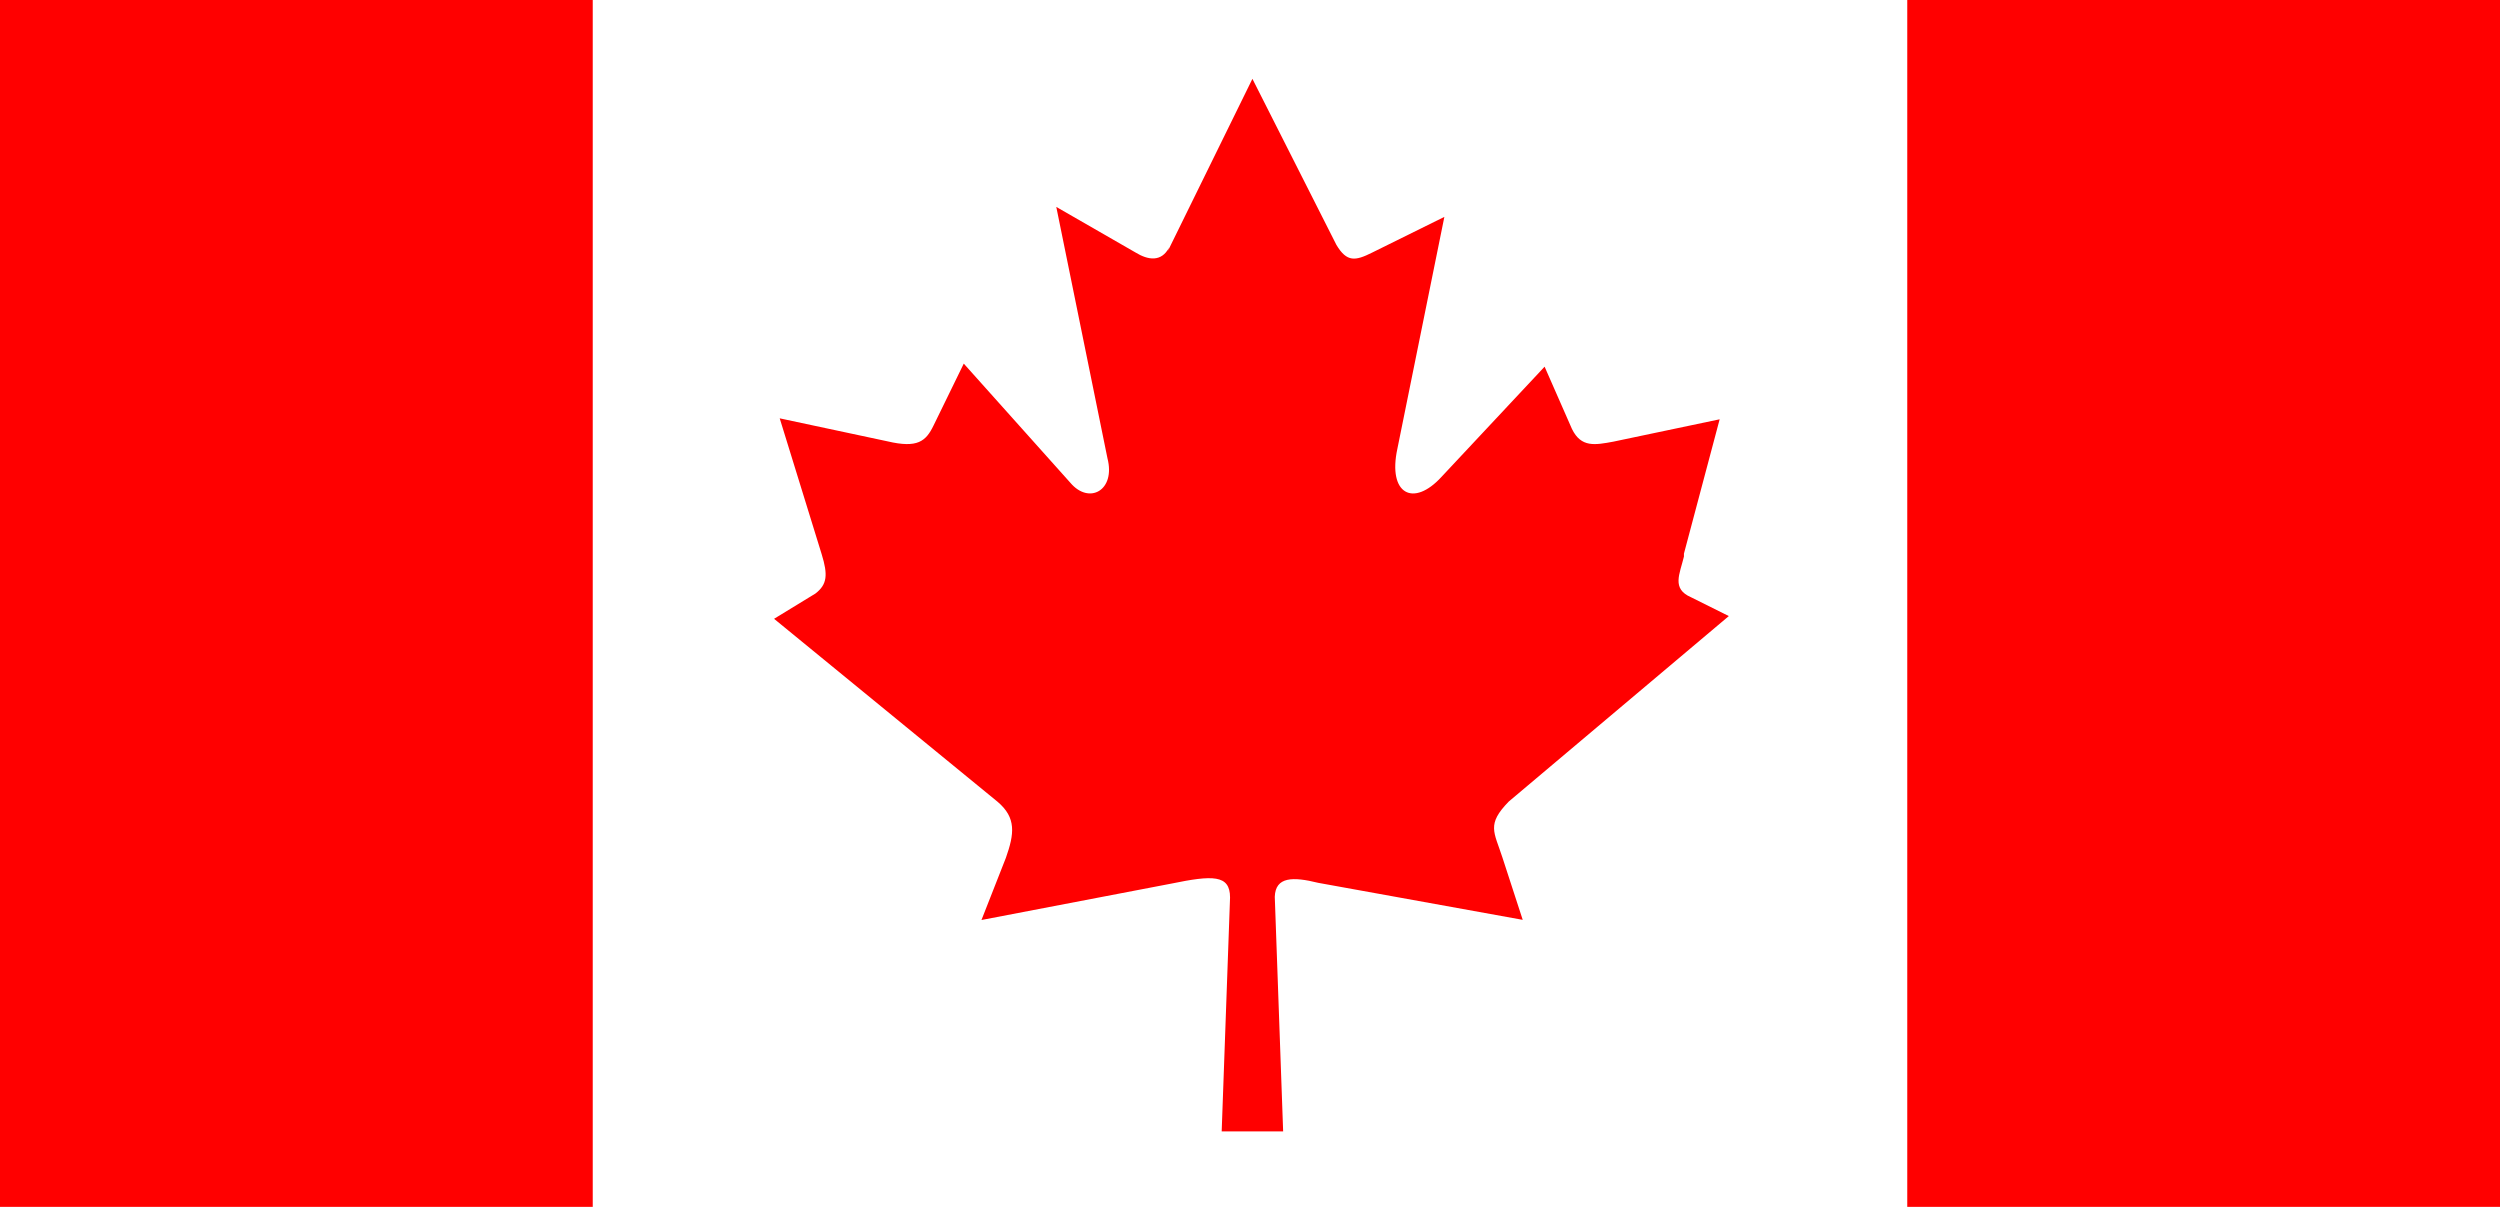 <?xml version="1.0" encoding="utf-8"?>
<svg version="1.1" xmlns="http://www.w3.org/2000/svg" width="100%" height="100%" viewBox="0 0 155.38 75.97" preserveAspectRatio="xMinYMin meet">
	<title>Symbol of the Government of Canada - Symbole du Gouvernement du Canada</title>
	<style>.fip_text {fill:#000;}.fip_flag {fill:#F00;}</style>
	<path d="M0,0 36.84,0 36.84,75.01 0,75.01z M118.54,0 155.38,0 155.38,75.01 118.54,75.01z M72.58,15.61,77.84,4.9l5.22,10.32c.65,1.09,1.18,1,2.22.48l4.49-2.22L86.85,27.89c-.61,2.83,1,3.66,2.75,1.74L96,22.79l1.7,3.87c.57,1.17,1.43,1,2.57.79l6.61-1.39-2.22,8.35,0,.18c-.26,1.09-.78,2,.44,2.53l2.35,1.17L93.77,49.82c-1.39,1.43-.91,1.87-.39,3.48l1.26,3.87-12.71-2.3c-1.57-.39-2.66-.39-2.7.87l.52,14.58H75.93l.52-14.54c0-1.43-1.09-1.39-3.66-.86L61,57.18l1.52-3.87c.52-1.48.66-2.48-.52-3.48L48.11,38.46l2.57-1.57c.74-.57.78-1.17.39-2.44L48.46,26l6.7,1.43c1.87.44,2.39,0,2.87-1l1.87-3.83L66.52,30c1.17,1.39,2.83.48,2.31-1.52L65.65,12.86l4.92,2.83c.78.48,1.61.61,2.09-.3" class="fip_flag" />
</svg>
